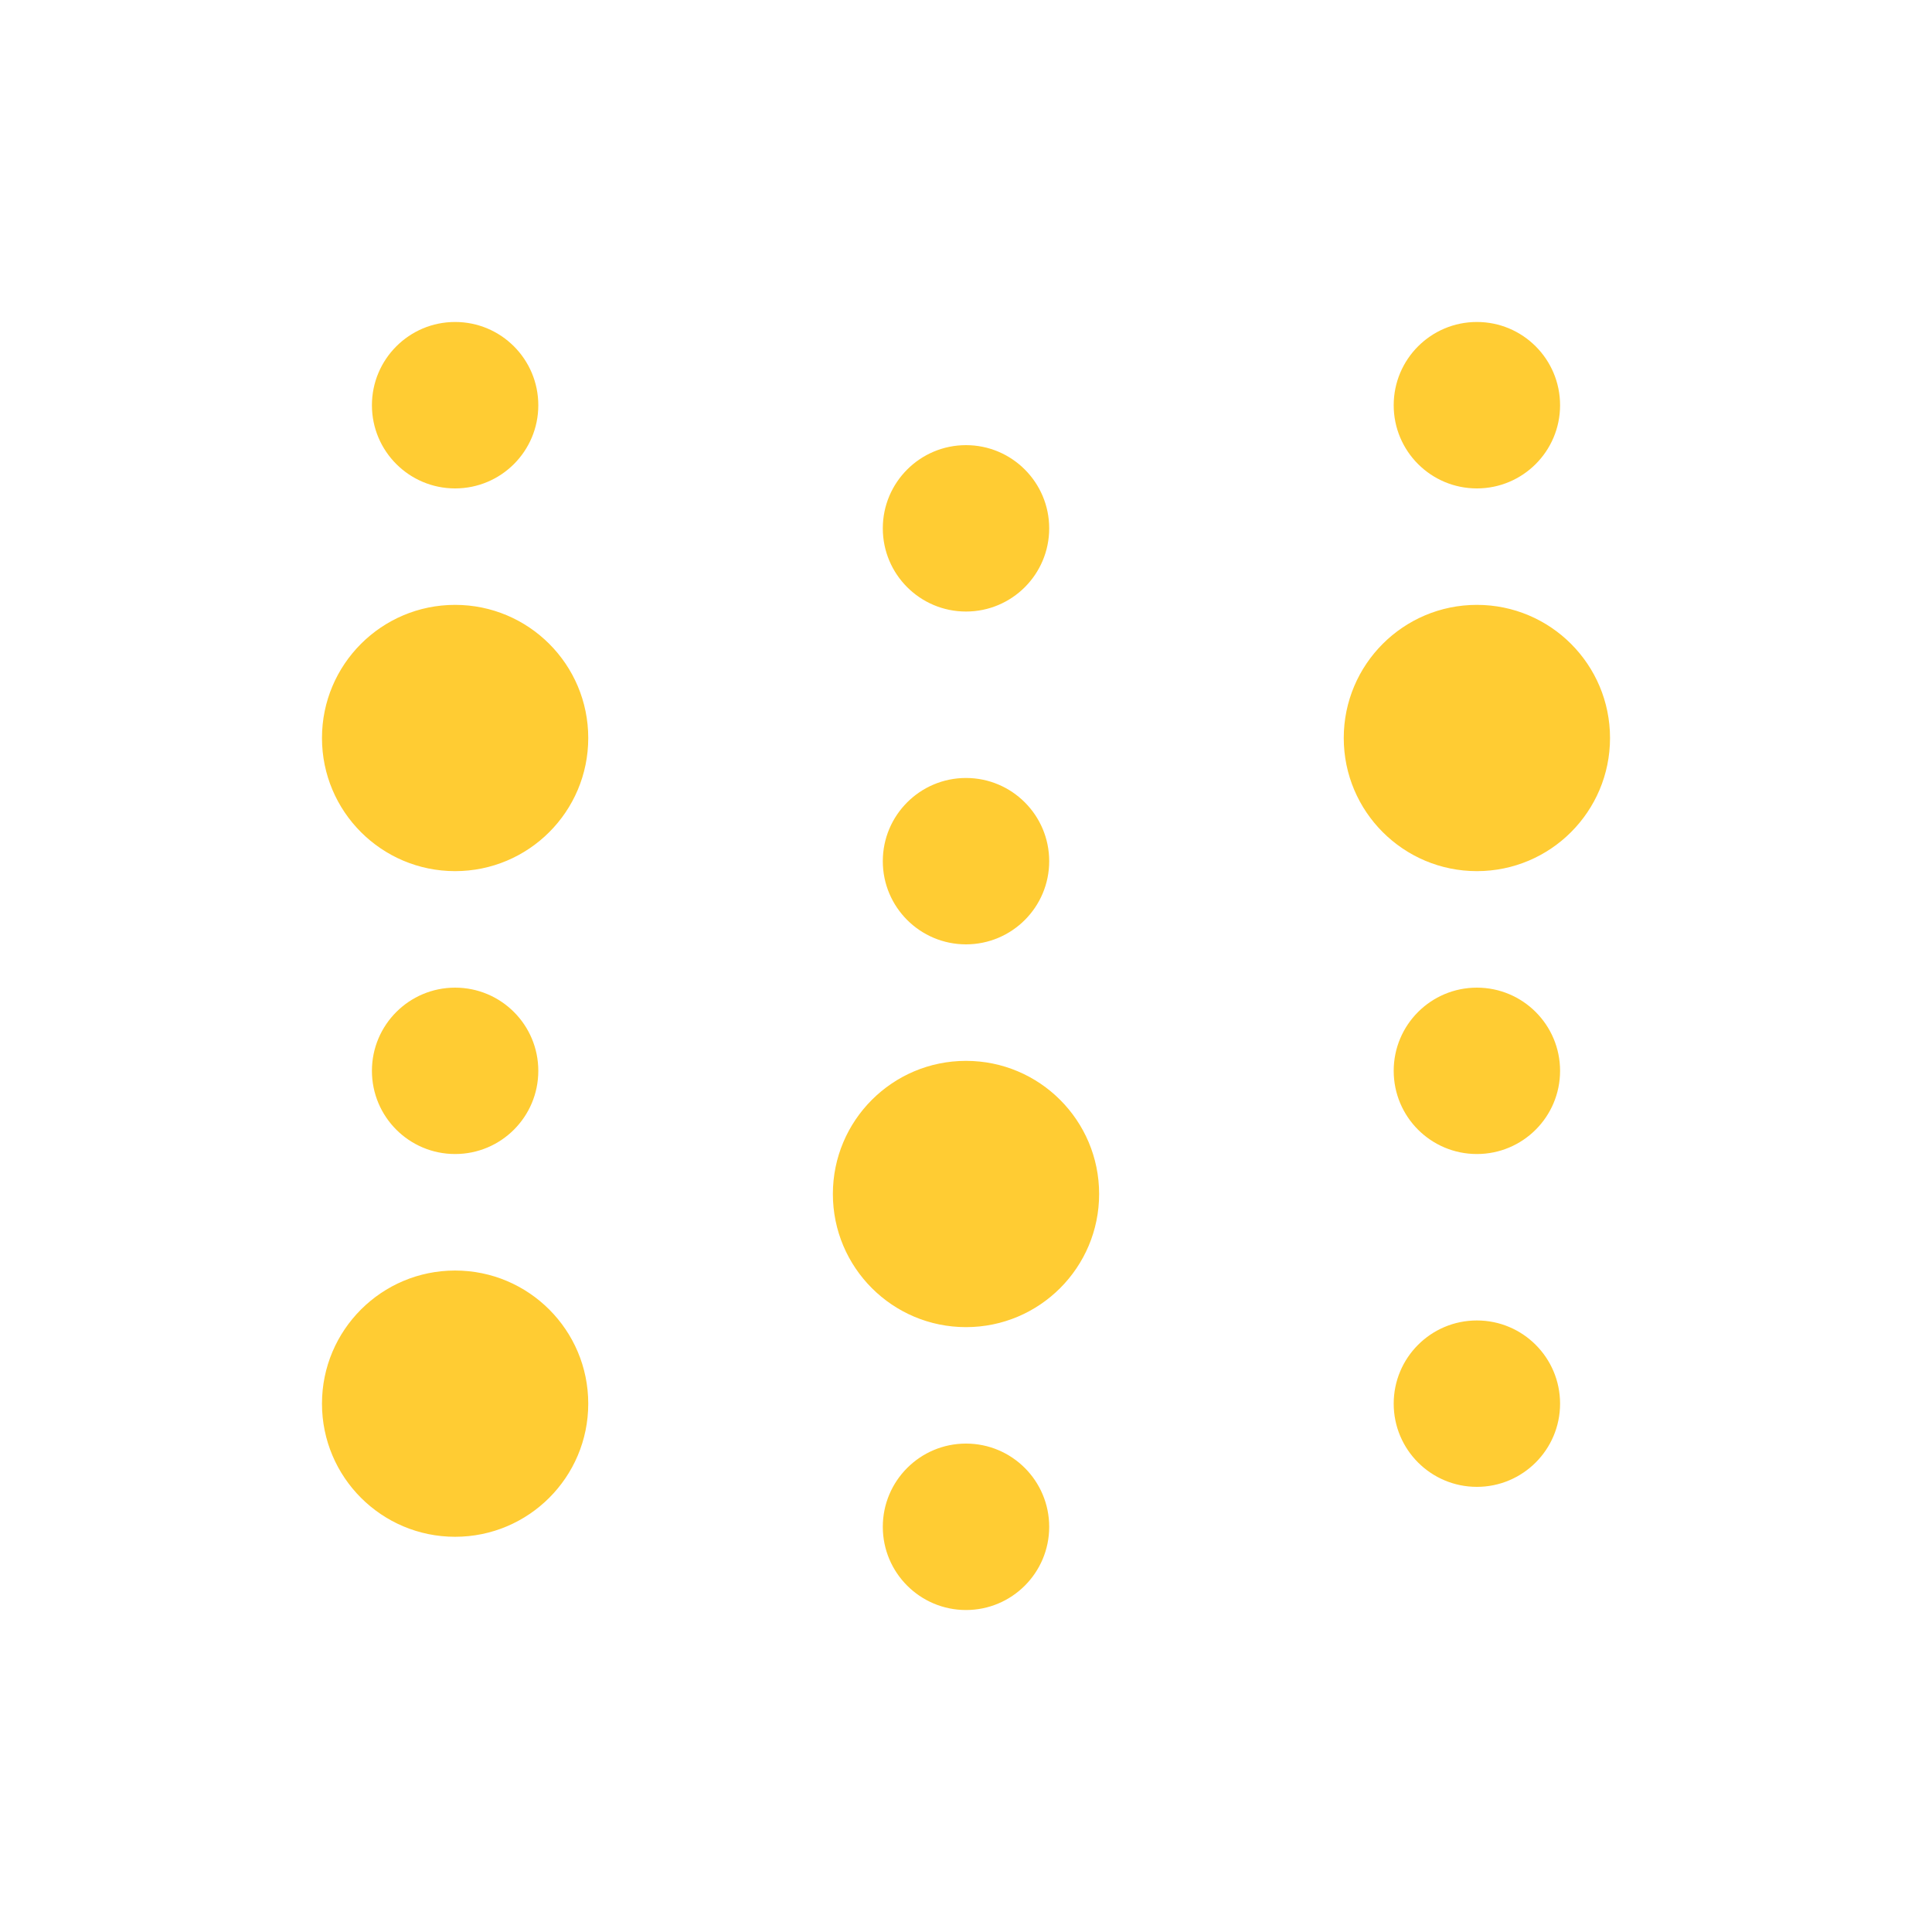 <?xml version="1.0" encoding="UTF-8"?>
<svg xmlns="http://www.w3.org/2000/svg" xmlns:xlink="http://www.w3.org/1999/xlink" width="128px" height="128px" viewBox="0 0 128 128" version="1.1">
<g id="surface1">
<rect x="0" y="0" width="128" height="128" style="fill:rgb(100%,100%,100%);fill-opacity:1;stroke:none;"/>
<path style=" stroke:none;fill-rule:evenodd;fill:rgb(100%,80%,20%);fill-opacity:1;" d="M 30.152 32.359 C 27.109 32.359 24.641 29.891 24.641 26.848 C 24.641 23.801 27.109 21.332 30.152 21.332 C 33.199 21.332 35.664 23.801 35.664 26.848 C 35.664 29.891 33.199 32.359 30.152 32.359 Z M 30.152 57.715 C 25.281 57.715 21.332 53.766 21.332 48.895 C 21.332 44.023 25.281 40.074 30.152 40.074 C 35.023 40.074 38.973 44.023 38.973 48.895 C 38.973 53.766 35.023 57.715 30.152 57.715 Z M 30.152 101.816 C 25.281 101.816 21.332 97.867 21.332 92.996 C 21.332 88.125 25.281 84.176 30.152 84.176 C 35.023 84.176 38.973 88.125 38.973 92.996 C 38.973 97.867 35.023 101.816 30.152 101.816 Z M 24.641 70.945 C 24.641 73.992 27.109 76.457 30.152 76.457 C 33.199 76.457 35.664 73.992 35.664 70.945 C 35.664 67.902 33.199 65.434 30.152 65.434 C 27.109 65.434 24.641 67.902 24.641 70.945 Z M 55.18 79.105 C 55.18 83.977 59.129 87.926 64 87.926 C 68.871 87.926 72.82 83.977 72.82 79.105 C 72.82 74.234 68.871 70.285 64 70.285 C 59.129 70.285 55.18 74.234 55.18 79.105 Z M 64 106.668 C 60.957 106.668 58.488 104.199 58.488 101.156 C 58.488 98.109 60.957 95.641 64 95.641 C 67.043 95.641 69.512 98.109 69.512 101.156 C 69.512 104.199 67.043 106.668 64 106.668 Z M 58.488 57.055 C 58.488 60.098 60.957 62.566 64 62.566 C 67.043 62.566 69.512 60.098 69.512 57.055 C 69.512 54.012 67.043 51.543 64 51.543 C 60.957 51.543 58.488 54.012 58.488 57.055 Z M 64 40.516 C 60.957 40.516 58.488 38.051 58.488 35.004 C 58.488 31.961 60.957 29.492 64 29.492 C 67.043 29.492 69.512 31.961 69.512 35.004 C 69.512 38.051 67.043 40.516 64 40.516 Z M 89.027 48.895 C 89.027 53.766 92.977 57.715 97.848 57.715 C 102.719 57.715 106.668 53.766 106.668 48.895 C 106.668 44.023 102.719 40.074 97.848 40.074 C 92.977 40.074 89.027 44.023 89.027 48.895 Z M 97.848 32.359 C 94.801 32.359 92.336 29.891 92.336 26.848 C 92.336 23.801 94.801 21.332 97.848 21.332 C 100.891 21.332 103.359 23.801 103.359 26.848 C 103.359 29.891 100.891 32.359 97.848 32.359 Z M 92.336 70.945 C 92.336 73.992 94.801 76.457 97.848 76.457 C 100.891 76.457 103.359 73.992 103.359 70.945 C 103.359 67.902 100.891 65.434 97.848 65.434 C 94.801 65.434 92.336 67.902 92.336 70.945 Z M 97.848 98.508 C 94.801 98.508 92.336 96.039 92.336 92.996 C 92.336 89.953 94.801 87.484 97.848 87.484 C 100.891 87.484 103.359 89.953 103.359 92.996 C 103.359 96.039 100.891 98.508 97.848 98.508 Z M 97.848 98.508 "/>
</g>
</svg>
